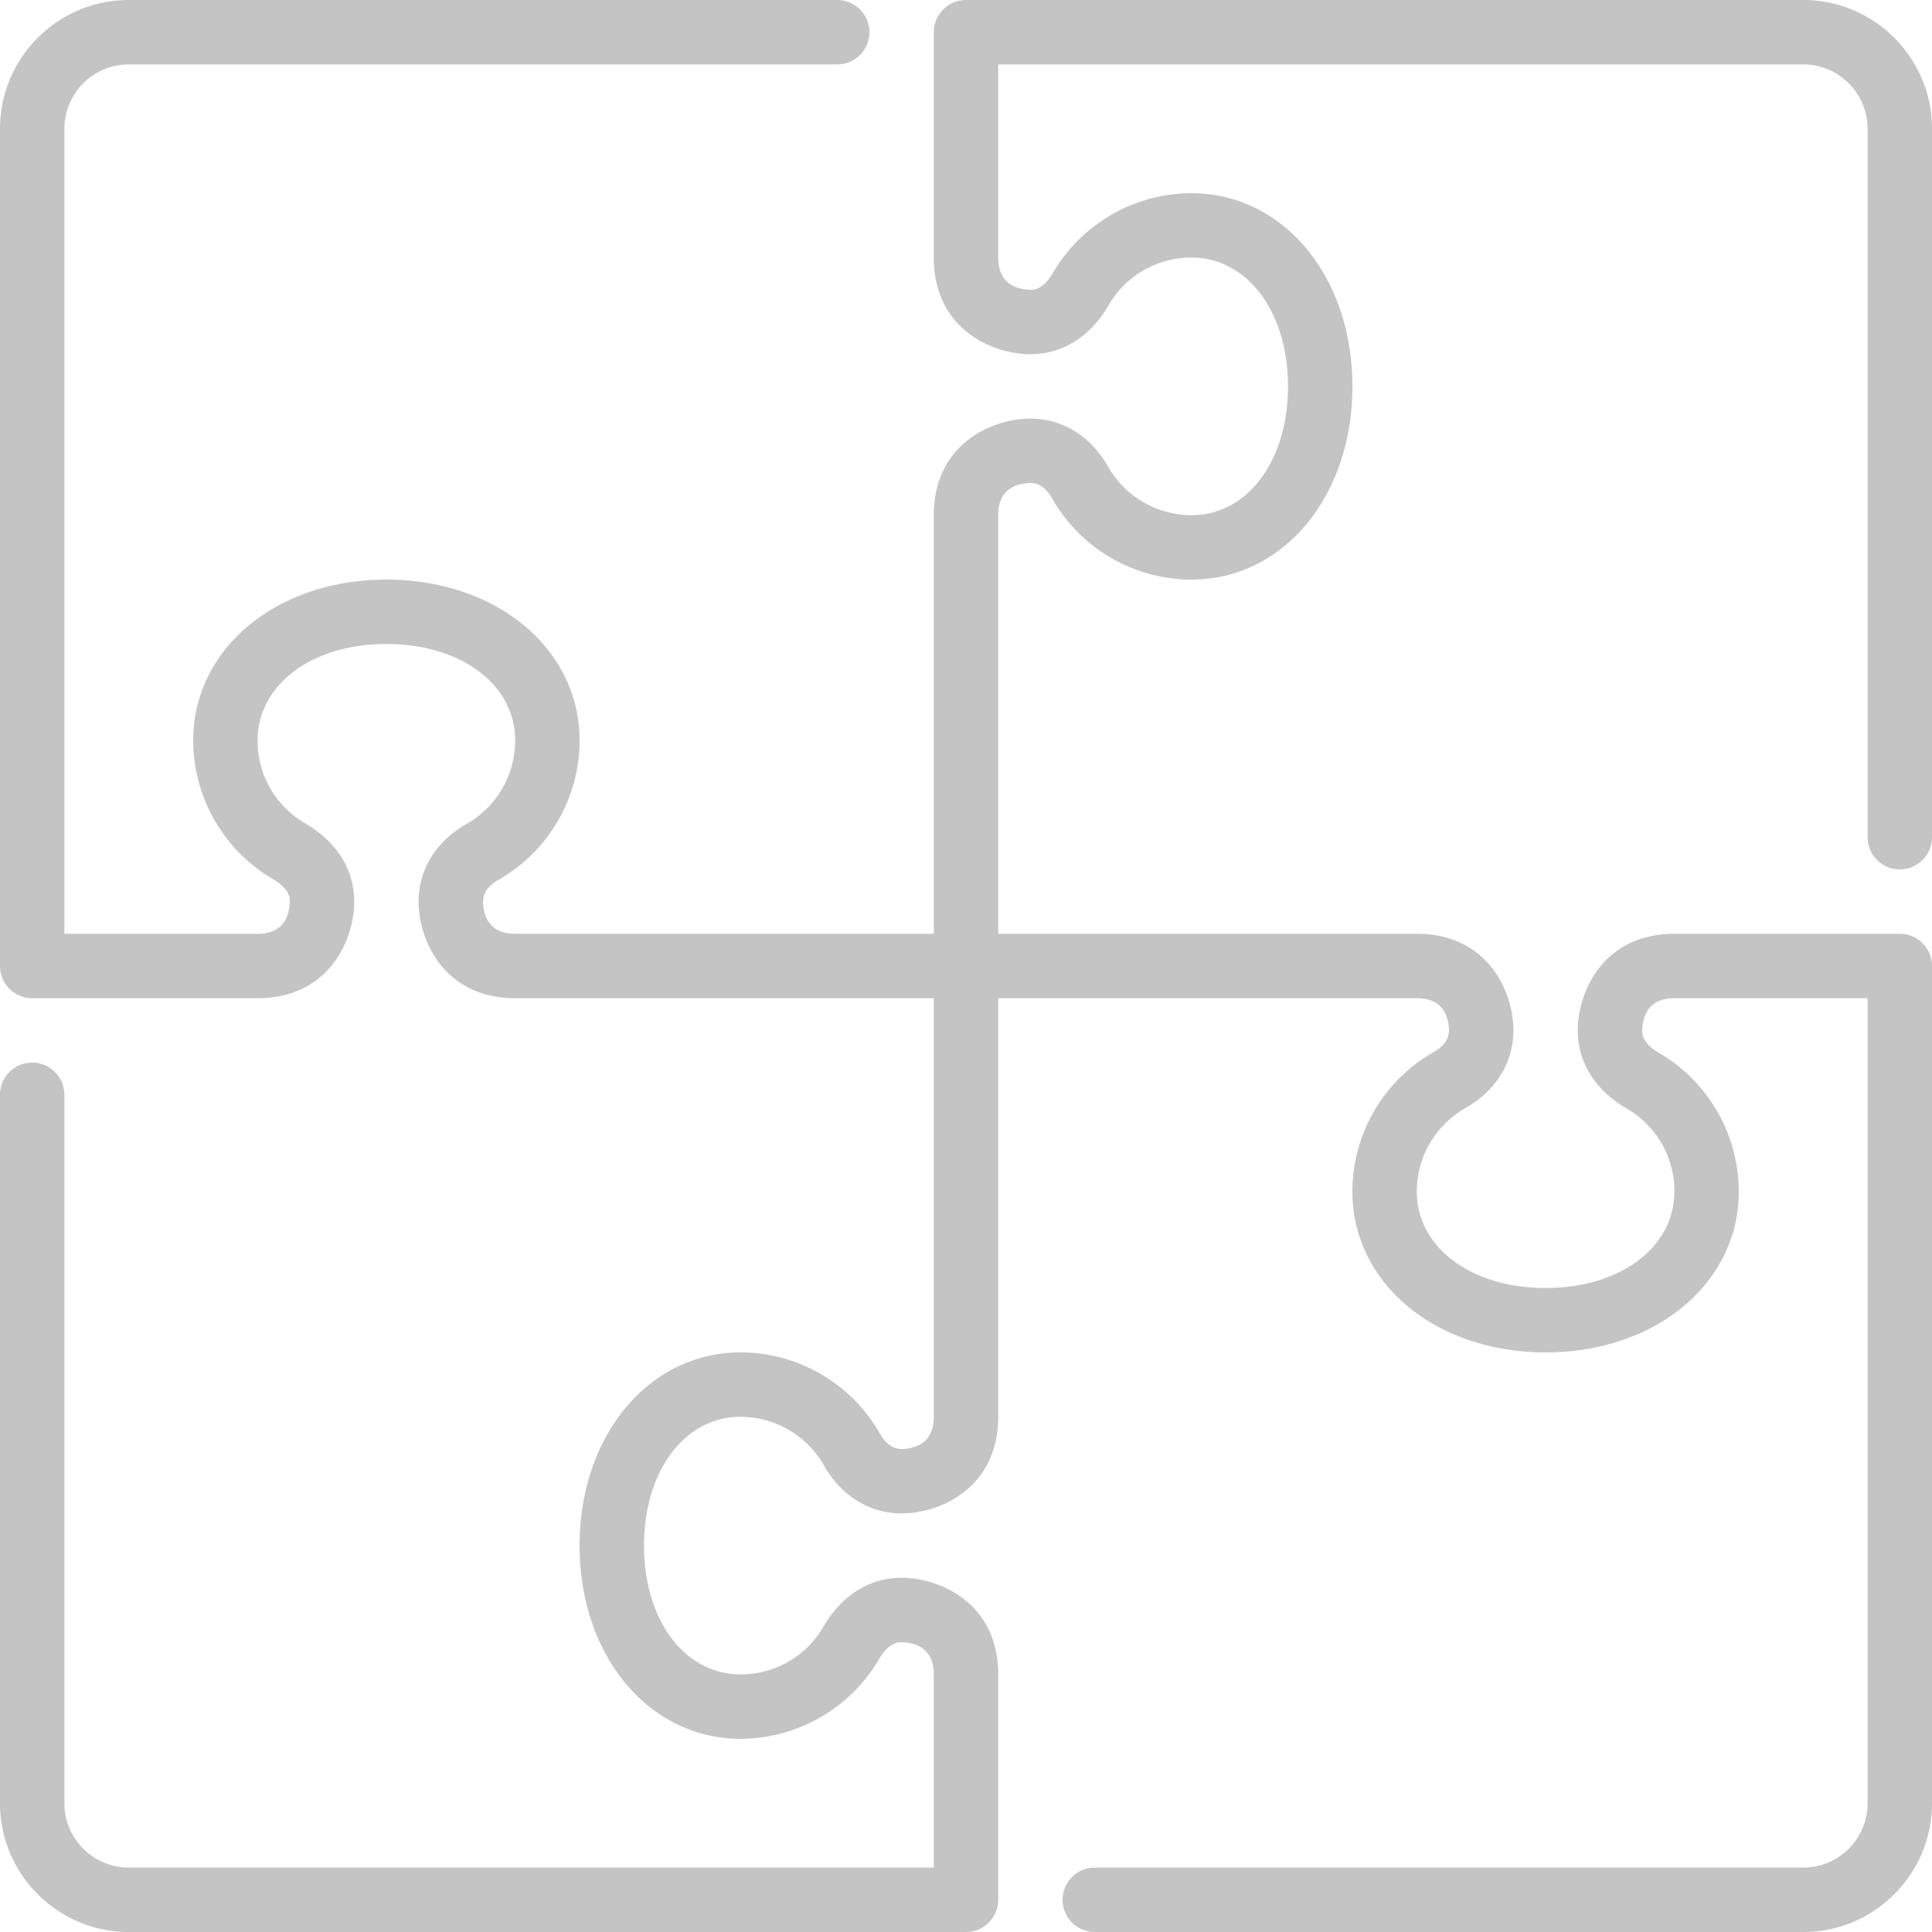 <svg xmlns="http://www.w3.org/2000/svg" width="60" height="60" viewBox="0 0 60 60">
    <path fill="#C4C4C4" fill-rule="evenodd" d="M58 26V4c0-1.103-.897-2-2-2H31v6c0 .805.55.988 1.012 1 .085 0 .381 0 .686-.522A5.001 5.001 0 0 1 37 6c2.851 0 5 2.58 5 6s-2.149 6-5 6a4.993 4.993 0 0 1-4.329-2.526C32.492 15.16 32.266 15 32 15c-.45.012-1 .195-1 1v13h13c2.201 0 3 1.794 3 3 0 .995-.542 1.874-1.487 2.41A2.988 2.988 0 0 0 44 37c0 1.738 1.682 3 4 3s4-1.262 4-3a2.958 2.958 0 0 0-1.486-2.575C49.538 33.855 49 32.994 49 32c0-1.206.799-3 3-3h7a1 1 0 0 1 1 1v26c0 2.206-1.794 4-4 4H34a1 1 0 0 1 0-2h22c1.103 0 2-.897 2-2V31h-6c-.805 0-.988.55-1 1.012 0 .085 0 .381.522.686A5.004 5.004 0 0 1 54 37c0 2.851-2.58 5-6 5s-6-2.149-6-5c0-1.784.968-3.443 2.525-4.329.315-.179.475-.405.475-.671-.012-.45-.195-1-1-1H31v13c0 2.201-1.794 3-3 3-.995 0-1.874-.542-2.41-1.487A2.988 2.988 0 0 0 23 44c-1.738 0-3 1.682-3 4s1.262 4 3 4a2.958 2.958 0 0 0 2.575-1.486C26.145 49.538 27.006 49 28 49c1.206 0 3 .799 3 3v7a1 1 0 0 1-1 1H4c-2.206 0-4-1.794-4-4V34a1 1 0 0 1 2 0v22c0 1.103.897 2 2 2h25v-6c0-.805-.55-.988-1.012-1-.085 0-.381 0-.686.522A5.004 5.004 0 0 1 23 54c-2.851 0-5-2.58-5-6s2.149-6 5-6c1.784 0 3.443.968 4.329 2.525.179.315.405.475.671.475.45-.012 1-.195 1-1V31H16c-2.201 0-3-1.794-3-3 0-.993.541-1.871 1.485-2.409A2.988 2.988 0 0 0 16 23c0-1.738-1.682-3-4-3s-4 1.262-4 3c0 1.069.556 2.032 1.486 2.575C10.462 26.145 11 27.006 11 28c0 1.206-.799 3-3 3H1a1 1 0 0 1-1-1V4c0-2.206 1.794-4 4-4h22a1 1 0 0 1 0 2H4c-1.103 0-2 .897-2 2v25h6c.805 0 .988-.55 1-1.012 0-.085 0-.381-.522-.686A5.001 5.001 0 0 1 6 23c0-2.851 2.58-5 6-5s6 2.149 6 5a4.993 4.993 0 0 1-2.526 4.329c-.314.179-.474.405-.474.671.012.45.195 1 1 1h13V16c0-2.201 1.794-3 3-3 .993 0 1.871.541 2.409 1.485A2.988 2.988 0 0 0 37 16c1.738 0 3-1.682 3-4s-1.262-4-3-4a2.958 2.958 0 0 0-2.575 1.486C33.855 10.462 32.994 11 32 11c-1.206 0-3-.799-3-3V1a1 1 0 0 1 1-1h26c2.206 0 4 1.794 4 4v22a1 1 0 0 1-2 0"/>
</svg>
